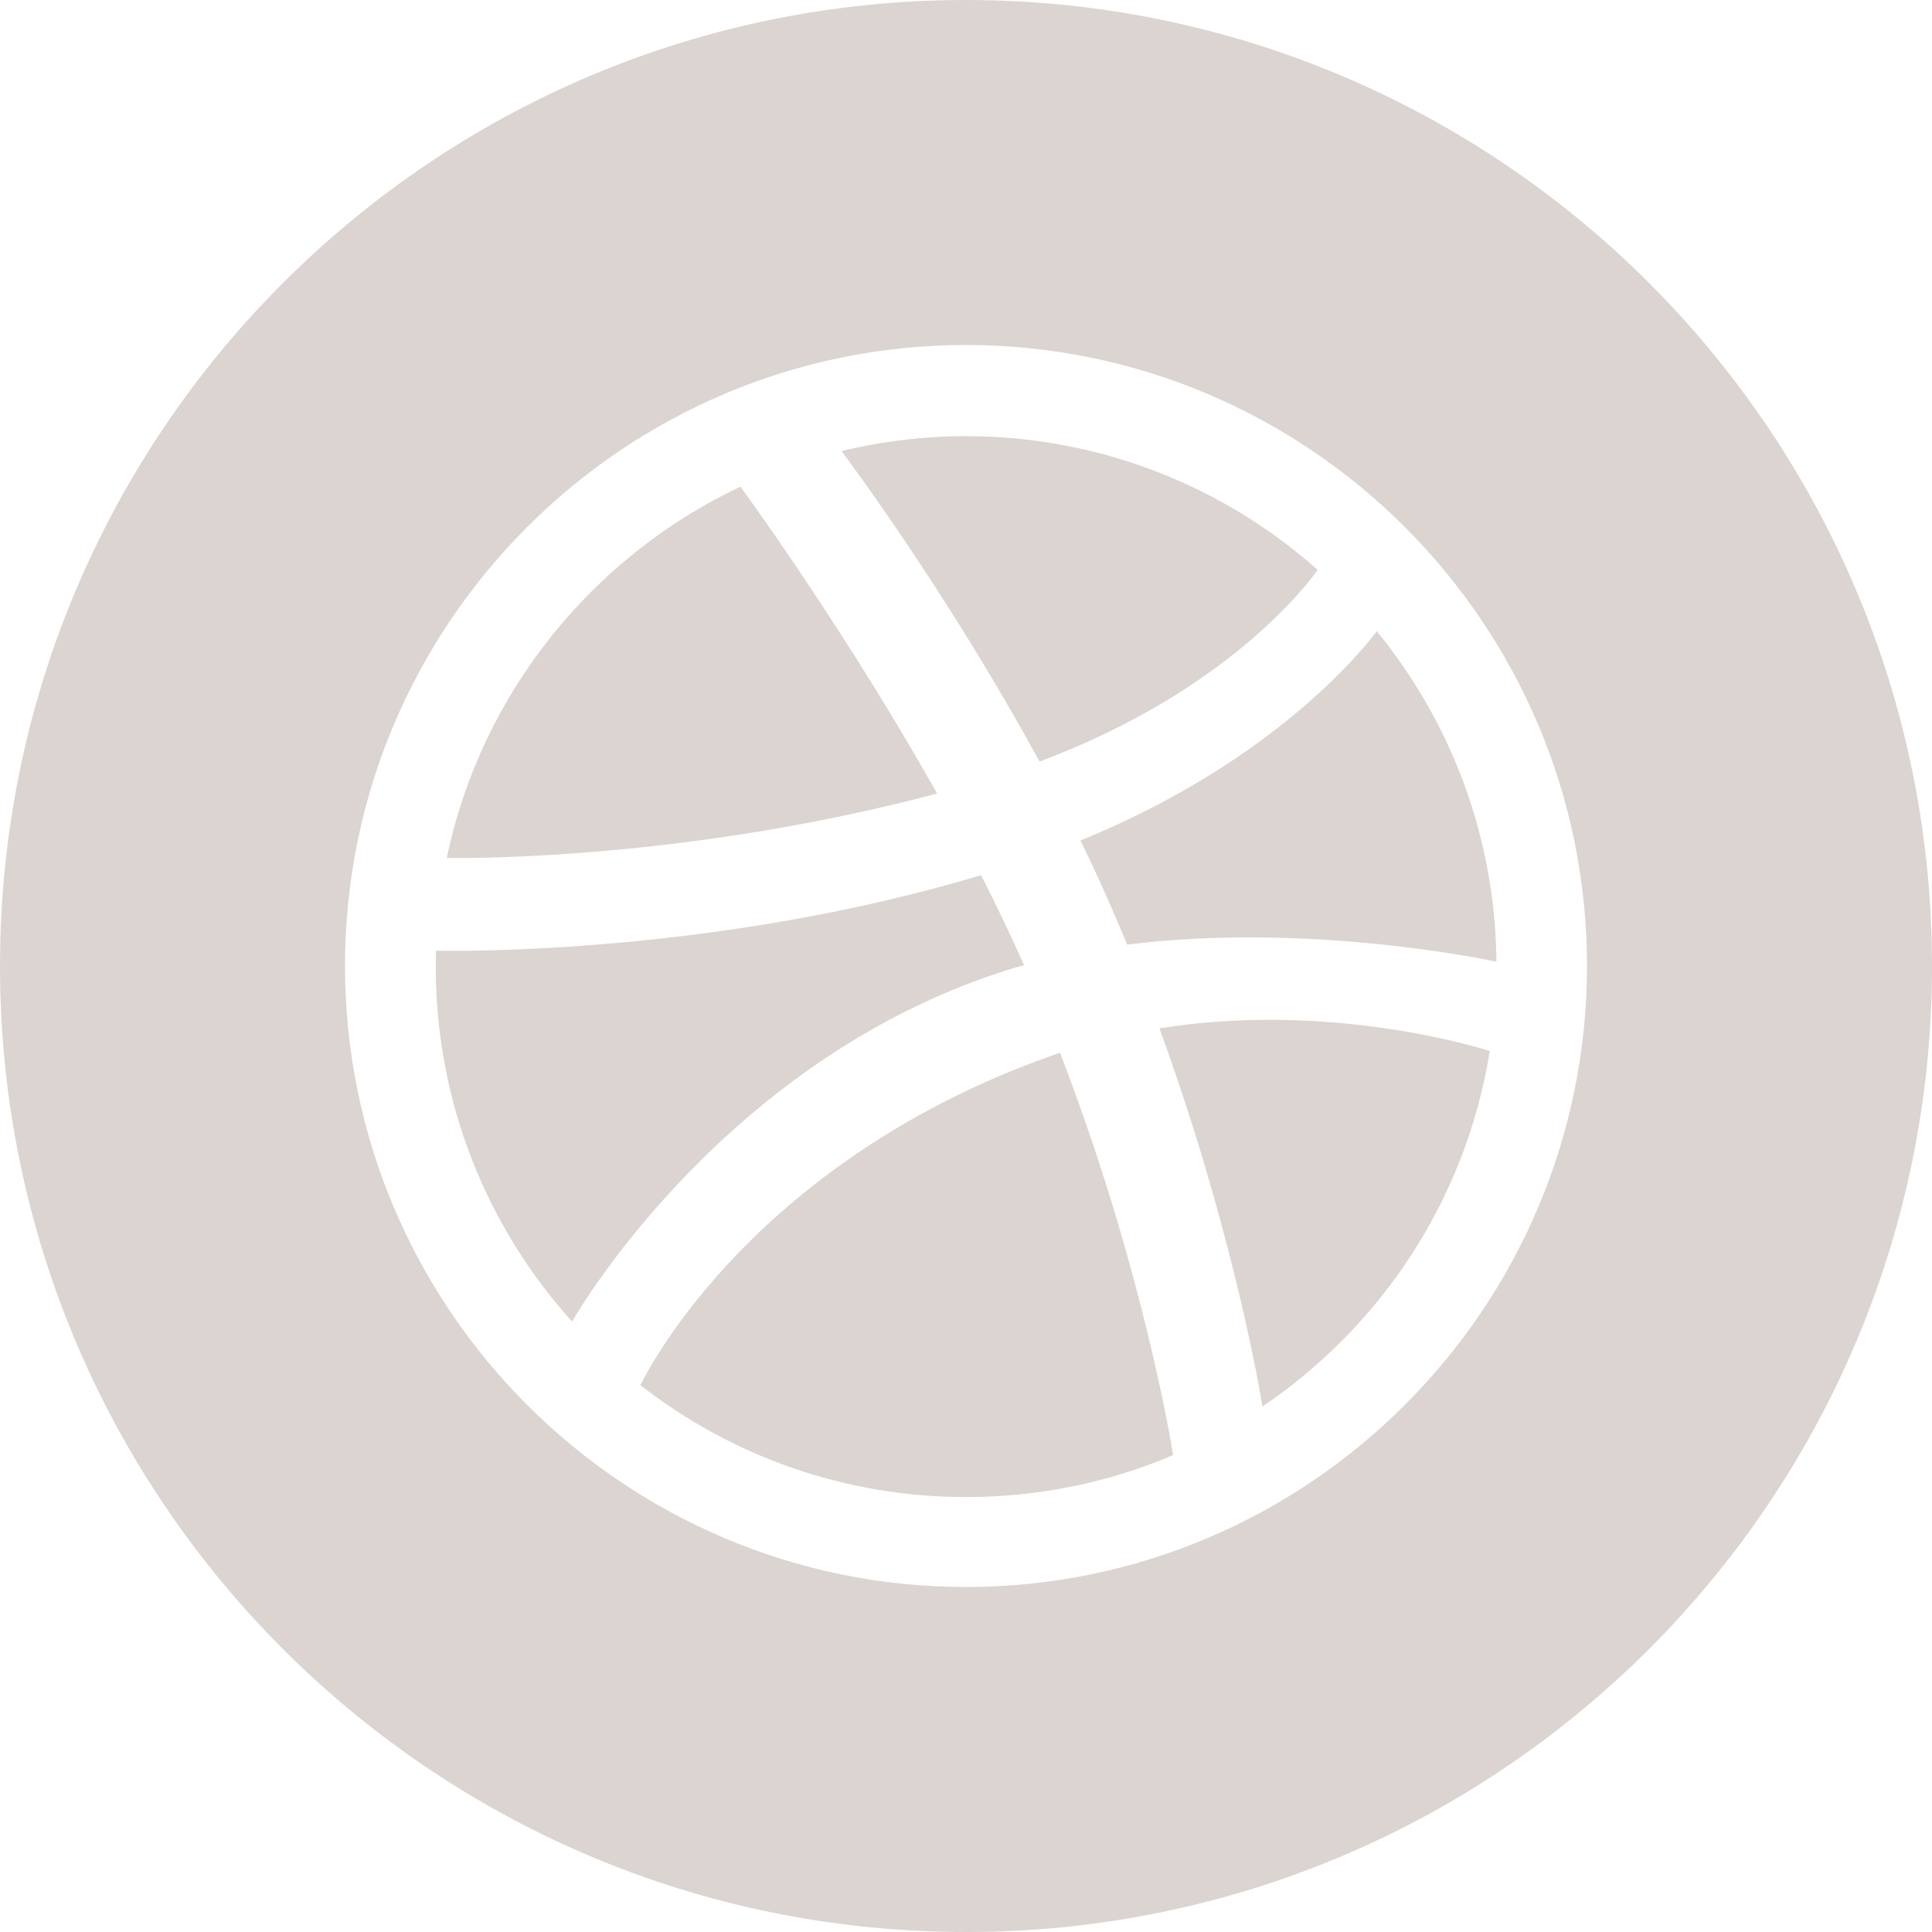 <svg width="40" height="40" viewBox="0 0 40 40" fill="none" xmlns="http://www.w3.org/2000/svg">
<path d="M27.281 11.799C25.959 10.623 24.372 9.785 22.655 9.356C20.939 8.928 19.144 8.922 17.424 9.339C17.728 9.746 19.723 12.46 21.522 15.768C25.429 14.304 27.08 12.08 27.281 11.799V11.799ZM21.875 21.821C15.683 23.978 13.455 28.277 13.259 28.679C15.12 30.13 17.46 30.995 20 30.995C21.522 30.995 22.973 30.688 24.29 30.125C24.125 29.161 23.491 25.804 21.946 21.795L21.875 21.821ZM24.005 21.29C25.442 25.237 26.027 28.451 26.138 29.12C28.603 27.455 30.357 24.817 30.844 21.759C30.469 21.643 27.446 20.741 24.005 21.29ZM20 0C8.955 0 0 8.955 0 20C0 31.045 8.955 40 20 40C31.045 40 40 31.045 40 20C40 8.955 31.045 0 20 0ZM20 32.857C12.911 32.857 7.143 27.089 7.143 20C7.143 12.911 12.911 7.143 20 7.143C27.089 7.143 32.857 12.911 32.857 20C32.857 27.089 27.089 32.857 20 32.857ZM22.37 17.402C22.625 17.924 22.87 18.455 23.098 18.991C23.179 19.179 23.259 19.366 23.335 19.558C26.987 19.098 30.62 19.835 30.982 19.911C30.96 17.317 30.031 14.938 28.505 13.067C28.268 13.384 26.429 15.745 22.37 17.402V17.402ZM19.402 16.429C17.58 13.192 15.62 10.473 15.33 10.076C12.259 11.527 9.96 14.357 9.25 17.763C9.741 17.772 14.268 17.795 19.402 16.429ZM20.768 20.112C20.911 20.067 21.054 20.022 21.201 19.982C20.924 19.357 20.625 18.732 20.312 18.12C14.83 19.763 9.504 19.692 9.027 19.683C9.022 19.795 9.022 19.906 9.022 20.018C9.022 22.839 10.089 25.415 11.844 27.362C12.089 26.933 15.103 21.942 20.768 20.112V20.112Z" fill="#DCD4D1"/>
</svg>
